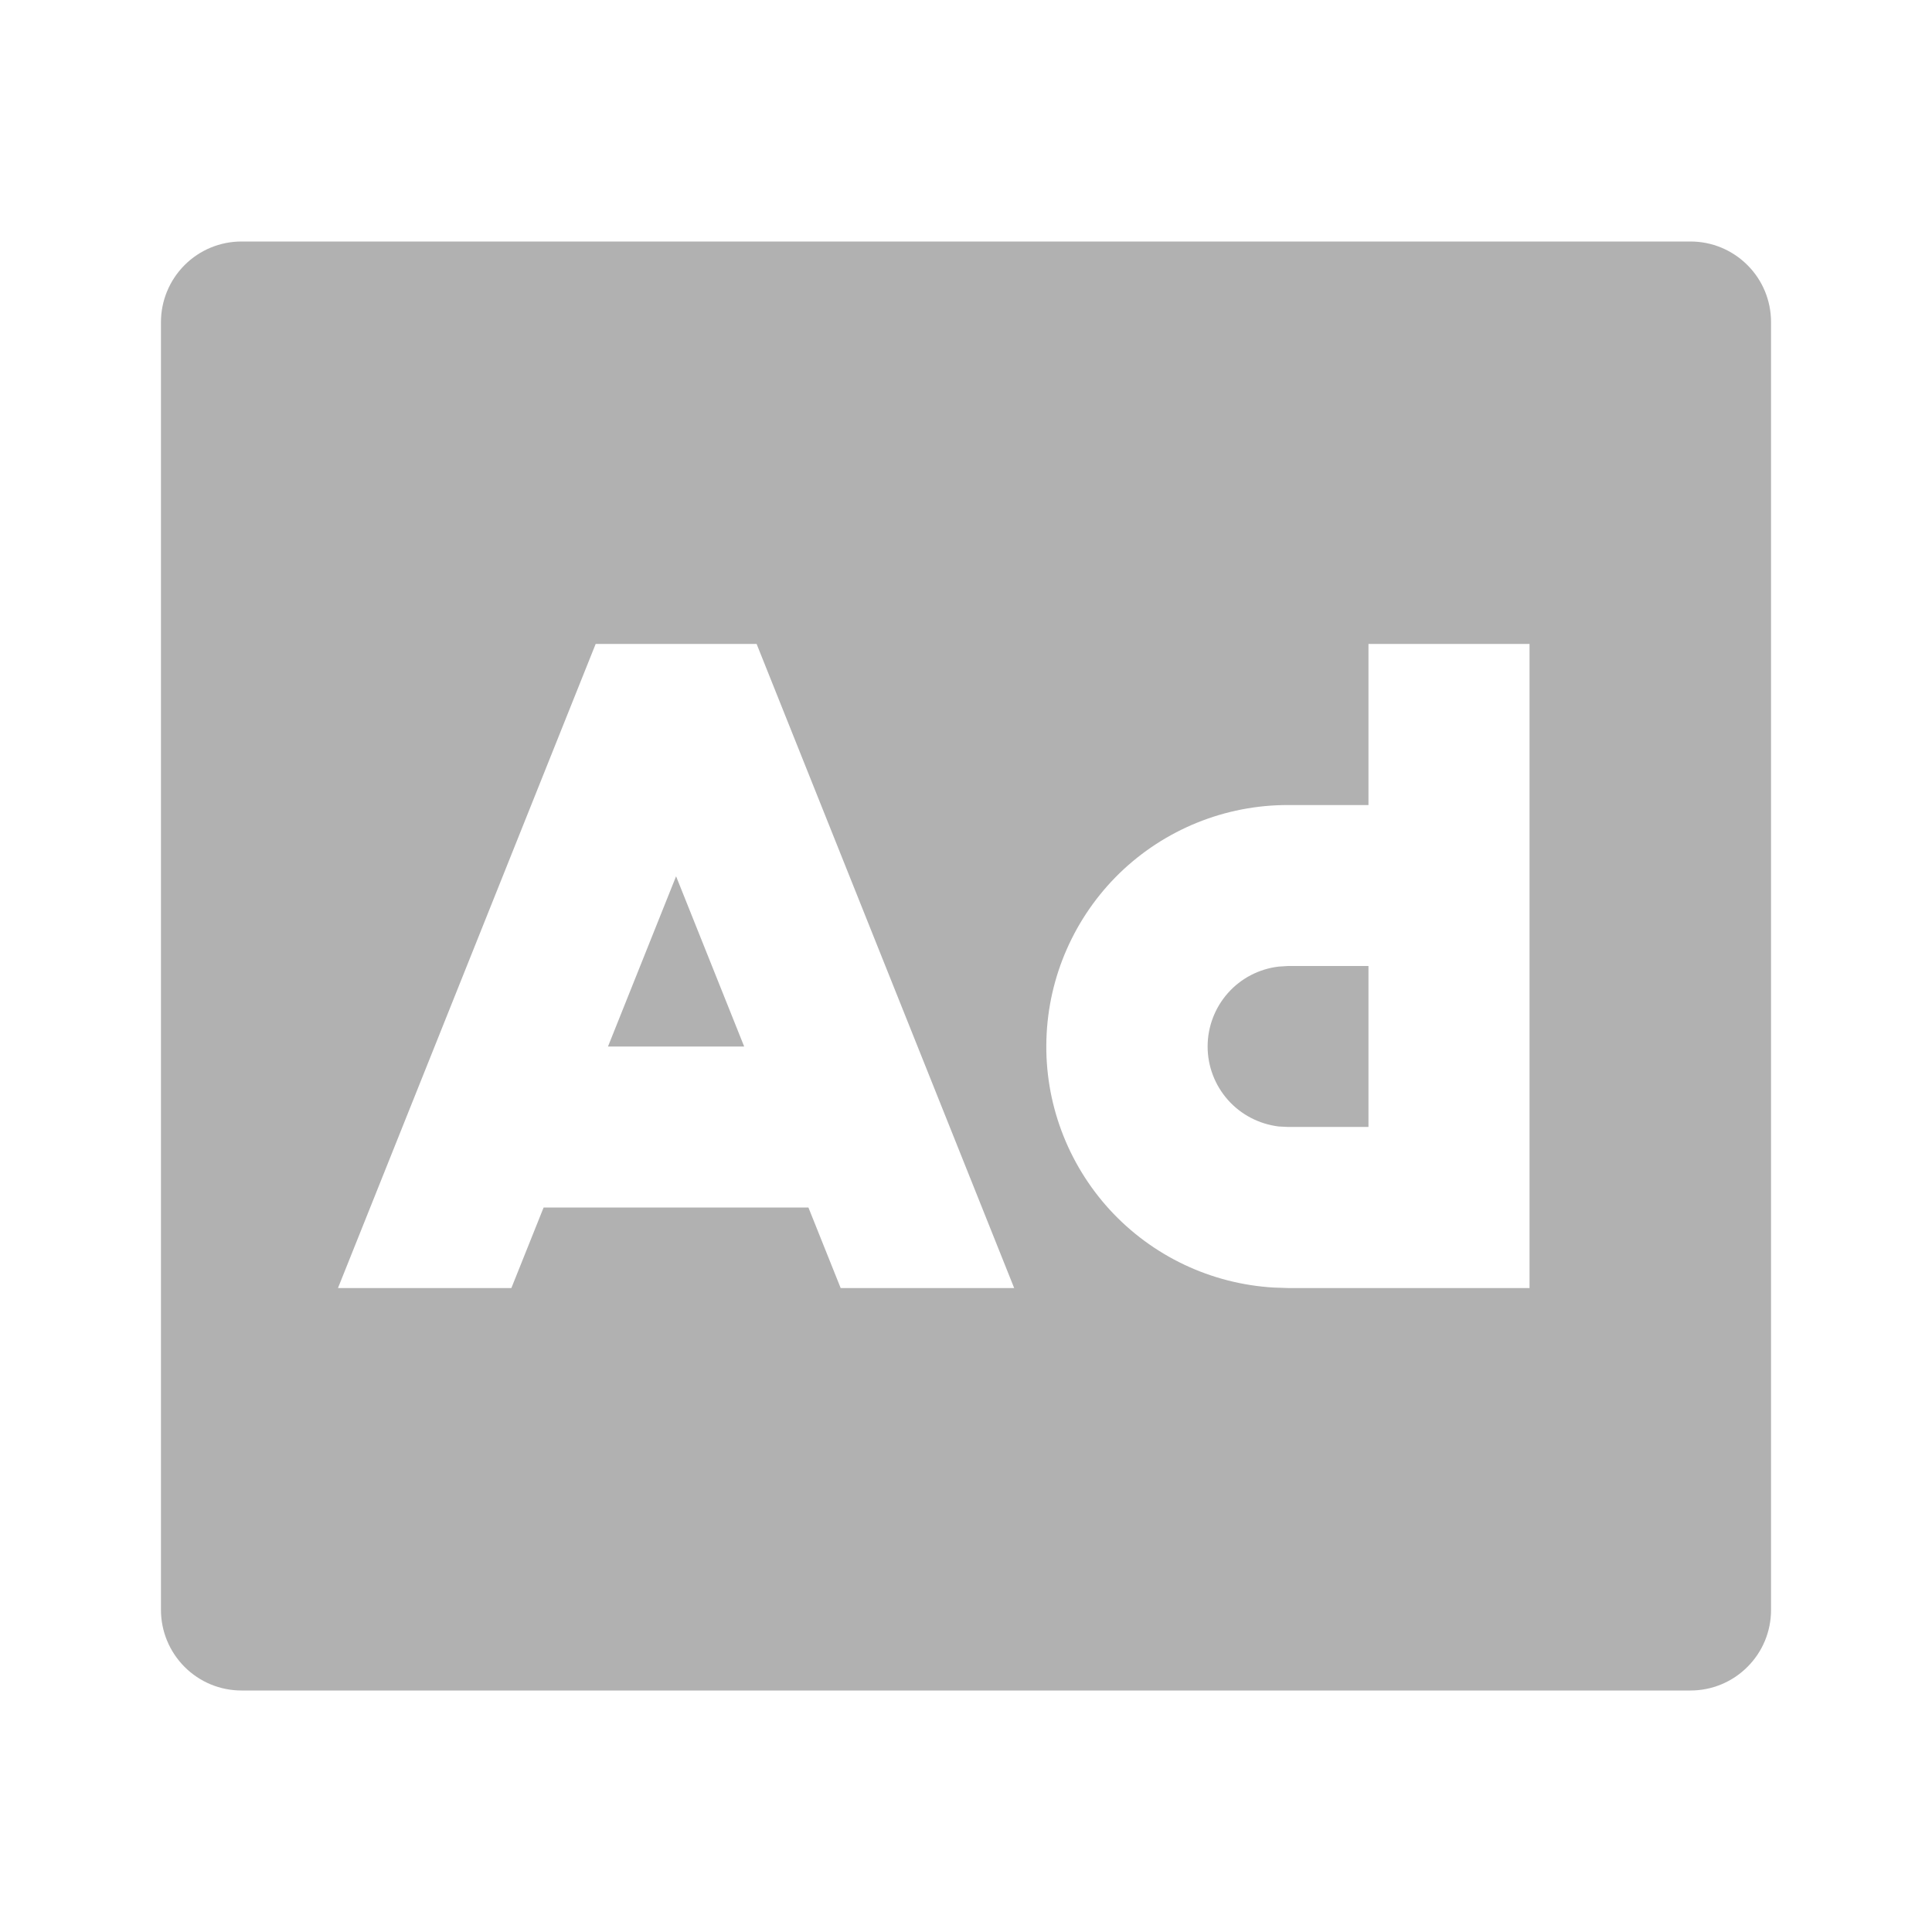 <svg width="16" height="16" viewBox="0 0 16 16" fill="none" xmlns="http://www.w3.org/2000/svg">
<path d="M14 2C14.177 2 14.346 2.07 14.471 2.195C14.597 2.32 14.667 2.49 14.667 2.667V13.333C14.667 13.51 14.597 13.68 14.471 13.805C14.346 13.93 14.177 14 14 14H2C1.823 14 1.654 13.93 1.529 13.805C1.404 13.68 1.333 13.51 1.333 13.333V2.667C1.333 2.49 1.404 2.32 1.529 2.195C1.654 2.07 1.823 2 2 2H14ZM6.266 5.333H4.933L2.799 10.667H4.235L4.502 10H6.695L6.962 10.667H8.399L6.266 5.333ZM12.667 5.333H11.333V6.667H10.667C10.146 6.666 9.646 6.869 9.272 7.231C8.899 7.594 8.681 8.088 8.666 8.608C8.65 9.128 8.839 9.634 9.19 10.018C9.542 10.402 10.03 10.633 10.549 10.663L10.667 10.667H12.667V5.333ZM11.333 8V9.333H10.667L10.589 9.329C10.427 9.309 10.277 9.231 10.169 9.109C10.061 8.987 10.001 8.83 10.001 8.667C10.001 8.503 10.061 8.346 10.169 8.224C10.277 8.102 10.427 8.024 10.589 8.005L10.667 8H11.333ZM5.599 7.257L6.163 8.667H5.035L5.599 7.257Z" fill="#B1B1B1"/>
</svg>
